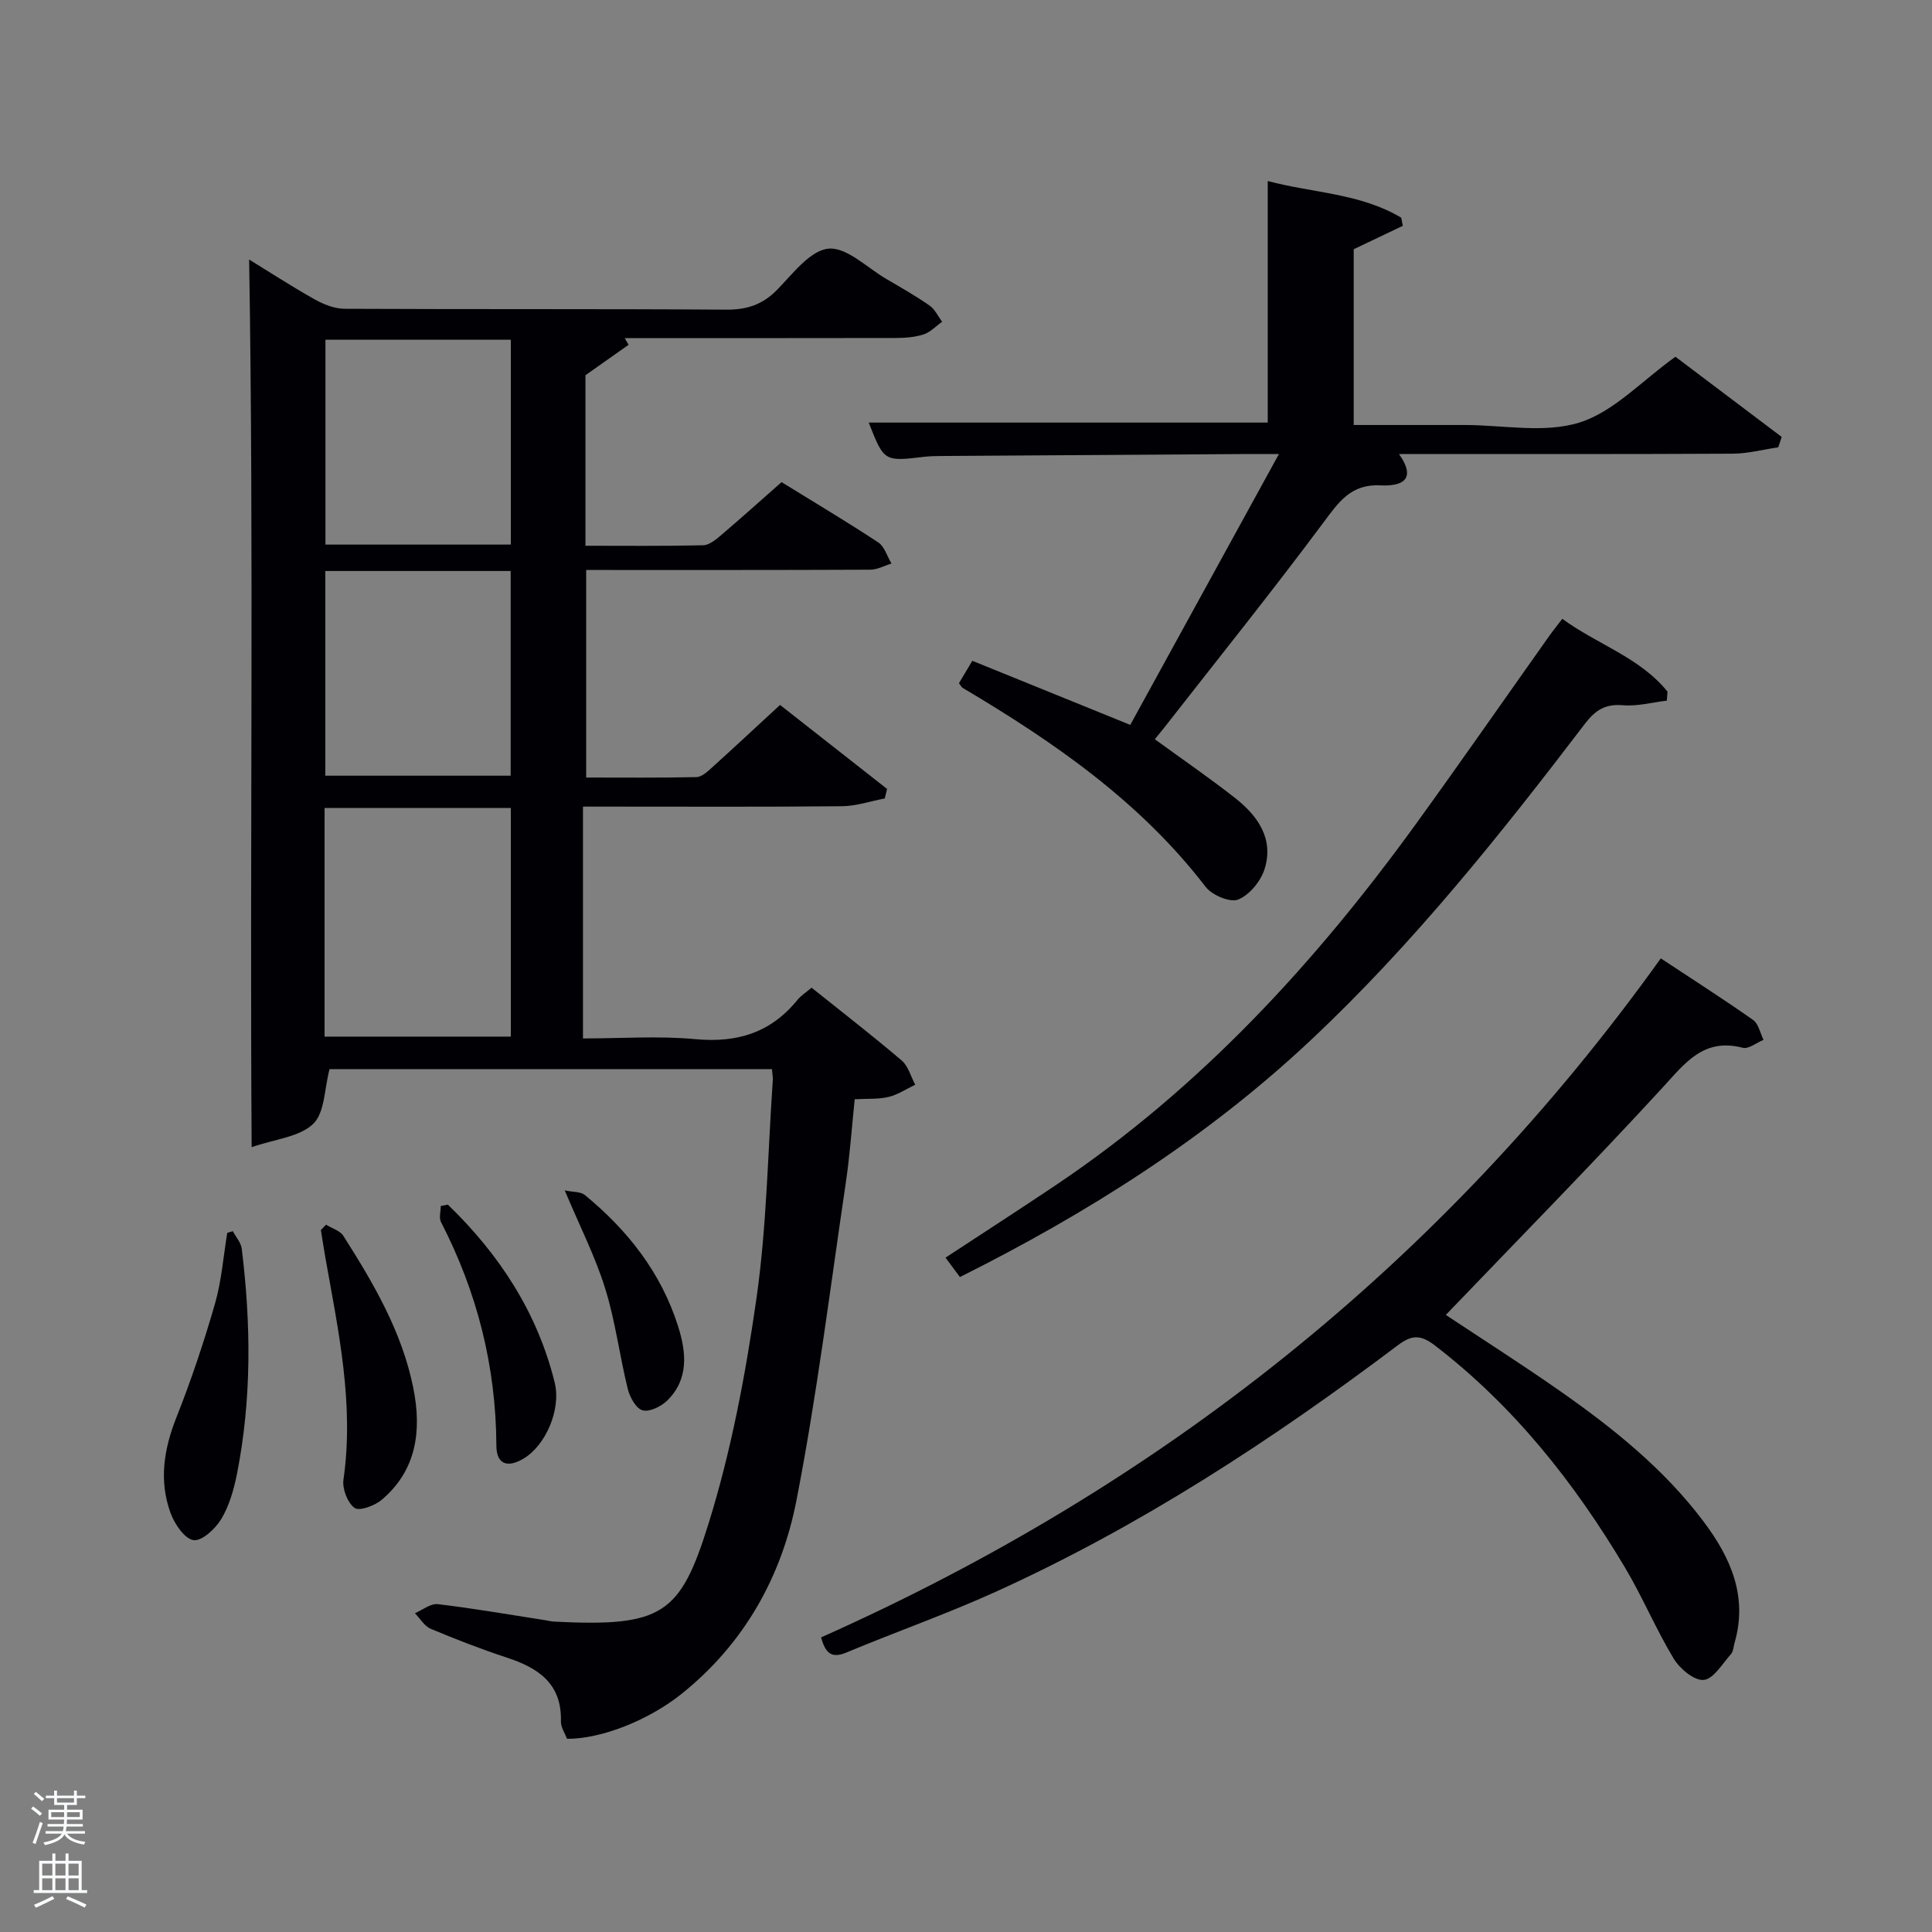 <svg enable-background="new 0 0 400 400" viewBox="0 0 400 400" xmlns="http://www.w3.org/2000/svg"><rect x="0" y="0" width="400" height="400" fill="#808080" stroke="none"/><path d="m6.44 374.46.42-.45c.65.47 1.27.95 1.85 1.44l-.45.49c-.65-.56-1.25-1.06-1.82-1.48m.93 7.33-.63-.26c.55-1.36 1.05-2.8 1.52-4.33.19.1.38.19.59.27-.46 1.29-.95 2.73-1.48 4.32m-.38-10.38.44-.42c.43.34 1.01.82 1.74 1.44l-.49.49c-.53-.51-1.09-1.01-1.69-1.51m2.5.35h1.72v-1.04h.59v1.04h3.52v-1.04h.59v1.04h1.75v.53h-1.75v1.42h-2.03v.97h3.22v2.03h-3.24c0 .35-.01.66-.03.93h3.32v.53h-3.37c-.03.27-.08.58-.15.94h3.96v.53h-3.71c.67.92 1.93 1.48 3.79 1.68-.13.24-.23.44-.29.59-2.13-.38-3.48-1.08-4.04-2.12-.43.97-1.77 1.72-4.03 2.23-.09-.19-.2-.37-.33-.55 2.1-.42 3.37-1.03 3.81-1.83h-3.36v-.53h3.58c.08-.29.13-.61.16-.94h-3.33v-.53h3.39c.02-.27.04-.58.04-.93h-3.23v-2.03h3.25v-.97h-2.07v-1.42h-1.73zm1.12 3.44v1h2.65c.01-.3.02-.44.02-.4v-.25-.35zm1.19-2h3.52v-.91h-3.52zm4.71 2h-2.63v.59c0 .15-.01.28-.01.4h2.64z" fill="#fafbfc"/><path d="m13.56 383.74h.63v1.52h2.72v6.07h1.13v.6h-11.06v-.6h1.13v-6.07h2.73v-1.52h.63v1.52h2.1v-1.52zm-2.69 8.83.38.56c-1.24.63-2.53 1.25-3.85 1.85-.1-.21-.21-.42-.34-.63 1.36-.55 2.63-1.15 3.81-1.78m-2.13-4.27h2.1v-2.45h-2.1zm0 3.04h2.1v-2.46h-2.1zm2.72-3.04h2.1v-2.45h-2.1zm0 3.04h2.1v-2.46h-2.1zm6.07 3.6c-1.41-.71-2.7-1.3-3.86-1.78l.35-.56c1.45.62 2.75 1.19 3.88 1.72zm-1.25-9.09h-2.1v2.45h2.1zm-2.09 5.49h2.1v-2.46h-2.1z" fill="#fafbfc"/><g fill="#010105"><path d="m161.5 145.95c7.45 5.85 14.8 11.62 22.16 17.39-.16.66-.32 1.31-.48 1.97-2.94.56-5.88 1.58-8.83 1.61-16 .16-32 .08-48 .08-1.79 0-3.58 0-5.65 0v48c7.86 0 15.66-.57 23.35.15 8.64.8 15.58-1.38 21.06-8.14.71-.87 1.72-1.5 2.92-2.52 6.29 5.04 12.59 9.91 18.65 15.07 1.37 1.17 1.89 3.32 2.81 5.02-1.83.87-3.59 2.06-5.52 2.53-2.06.5-4.28.33-7.01.48-.6 5.72-.99 11.48-1.83 17.18-3.26 22-5.99 44.1-10.24 65.91-3.08 15.79-10.82 29.62-23.73 39.98-6.79 5.46-16.65 9.39-23.77 9.34-.43-1.16-1.29-2.4-1.26-3.61.21-7.77-4.6-11.03-11.11-13.17-5.36-1.76-10.64-3.81-15.84-5.99-1.31-.55-2.2-2.13-3.28-3.23 1.58-.67 3.25-2.05 4.74-1.88 7.41.88 14.78 2.17 22.16 3.31.66.1 1.31.28 1.97.31 22.36 1.12 26.06-1.47 31.91-20.24 4.71-15.12 7.68-30.93 9.93-46.64 2.14-14.93 2.35-30.15 3.39-45.24.04-.64-.1-1.29-.18-2.27-30.8 0-61.52 0-91.59 0-1.08 4.05-.97 9.01-3.39 11.34-2.82 2.71-7.85 3.13-12.74 4.82-.41-62.35.48-123.09-.52-183.78 3.86 2.37 8.6 5.45 13.51 8.22 1.88 1.06 4.16 1.97 6.27 1.98 26.33.13 52.66 0 78.99.18 4.3.03 7.55-1.04 10.57-4.14 3.23-3.31 6.81-8.12 10.61-8.49 3.76-.36 8 3.96 12 6.29 3.02 1.76 6.06 3.5 8.92 5.49 1.11.77 1.75 2.21 2.61 3.35-1.28.91-2.44 2.18-3.87 2.64-1.85.59-3.9.72-5.87.73-18.67.04-37.33.02-55.99.02.27.46.55.92.82 1.38-2.75 1.94-5.5 3.88-8.94 6.31v35.3c8.19 0 16.29.09 24.38-.1 1.27-.03 2.66-1.2 3.74-2.12 4.16-3.54 8.22-7.2 12.48-10.95 6.79 4.19 13.5 8.18 20.02 12.48 1.31.86 1.85 2.89 2.74 4.38-1.47.44-2.93 1.27-4.4 1.27-19.48.09-38.97.06-58.81.06v42.97c7.62 0 15.22.08 22.83-.09 1.1-.02 2.29-1.14 3.22-1.98 4.69-4.24 9.31-8.55 14.09-12.96zm-94.3 68.67h38.56c0-15.96 0-31.55 0-47.33-12.95 0-25.66 0-38.56 0zm38.56-144.28c-13.06 0-25.77 0-38.38 0v42.41h38.38c0-14.17 0-28.09 0-42.41zm-38.41 47.88v42.38h38.38c0-14.32 0-28.24 0-42.38-12.85 0-25.43 0-38.38 0z"/><path d="m299.34 272.24c7.34 4.87 15.58 10.12 23.58 15.71 11.08 7.75 21.62 16.19 29.81 27.1 5.57 7.42 9.18 15.47 6.39 25.09-.23.79-.25 1.78-.74 2.33-1.78 1.98-3.61 5.15-5.65 5.34-1.97.18-4.96-2.33-6.22-4.43-3.69-6.1-6.45-12.77-10.11-18.9-10.47-17.56-23-33.39-39.39-45.97-2.98-2.28-4.83-2.08-7.63.03-26.1 19.67-53.38 37.48-83.22 51.02-10.12 4.59-20.64 8.28-30.9 12.57-2.97 1.24-4.33.32-5.26-3.13 70.14-31.25 128.6-77.38 173.85-140.58 6.5 4.29 12.91 8.39 19.12 12.76 1.12.79 1.45 2.71 2.15 4.11-1.45.59-3.1 1.96-4.31 1.64-8.14-2.11-11.94 3.19-16.67 8.33-14.62 15.9-29.78 31.31-44.8 46.98z"/><path d="m264.79 94c-3.22 0-4.82-.01-6.42 0-21.16.13-42.32.27-63.48.41-1.16.01-2.34.03-3.49.16-8.36 1-8.36 1.01-11.54-7.08h82.61c0-16.4 0-32.93 0-50.01 9.26 2.47 19.15 2.52 27.64 7.59.11.56.22 1.13.32 1.69-3.26 1.55-6.52 3.1-10.16 4.84v36.39h18.9 4c8 0 16.55 1.77 23.84-.51 7.07-2.21 12.84-8.58 19.87-13.62 6.91 5.22 14.46 10.91 22 16.6-.24.72-.47 1.44-.71 2.15-3.14.46-6.27 1.3-9.41 1.32-22.82.12-45.64.07-69.11.07 3.96 5.64.09 6.69-3.82 6.49-6.15-.32-8.67 3.46-11.87 7.75-10.73 14.41-21.99 28.42-33.05 42.58-.6.76-1.23 1.5-1.82 2.23 5.72 4.17 11.32 8 16.65 12.19 4.68 3.68 8.04 8.44 6.08 14.68-.79 2.52-3.13 5.38-5.47 6.32-1.68.68-5.42-.91-6.74-2.63-13.57-17.68-31.44-30-50.28-41.18-.27-.16-.42-.51-.79-.98.78-1.31 1.61-2.7 2.77-4.64 10.59 4.3 21.13 8.57 32.7 13.27 9.99-18.2 20.09-36.61 30.78-56.08z"/><path d="m198.74 264.4c-1.06-1.44-1.94-2.61-2.98-4.02 7.76-5.1 15.42-10.03 22.98-15.11 29.82-20.05 53.7-46.04 74.61-74.95 9.26-12.8 18.27-25.77 27.41-38.66.76-1.07 1.58-2.08 2.7-3.54 7.23 5.31 16.05 7.97 21.78 15.08-.05.62-.09 1.24-.14 1.86-3.05.36-6.13 1.21-9.13.95-3.64-.31-5.71 1.06-7.83 3.84-17.57 23.04-35.63 45.68-56.82 65.56-21.5 20.19-46.15 35.77-72.58 48.99z"/><path d="m67.5 253.56c1.23.76 2.91 1.23 3.6 2.33 6.25 9.83 12.15 19.89 14.47 31.48 1.75 8.74.75 17-6.57 23.17-1.44 1.21-4.61 2.38-5.59 1.66-1.46-1.06-2.57-3.95-2.3-5.85 2.24-15.61-1.03-30.71-3.73-45.88-.34-1.93-.63-3.87-.95-5.8.36-.36.72-.73 1.07-1.11z"/><path d="m48.2 254.9c.64 1.21 1.69 2.36 1.85 3.62 1.92 15.59 2.07 31.18-.99 46.65-.64 3.22-1.59 6.56-3.25 9.33-1.21 2.02-4.02 4.61-5.74 4.37-1.85-.27-3.91-3.32-4.74-5.57-2.46-6.69-1.42-13.26 1.21-19.88 3.05-7.69 5.69-15.58 7.98-23.54 1.36-4.73 1.72-9.74 2.53-14.63.38-.11.77-.23 1.15-.35z"/><path d="m92.72 249.4c10.64 10.28 18.53 22.3 22.12 36.83 1.39 5.65-1.92 13.01-6.35 15.7-3.42 2.08-5.7 1.25-5.72-2.62-.08-16.38-3.96-31.75-11.46-46.28-.46-.89-.06-2.21-.06-3.34.49-.08.98-.19 1.47-.29z"/><path d="m116.92 246.46c1.7.36 3.29.23 4.17.96 8.89 7.3 15.81 16.11 19.31 27.2 1.69 5.34 2.26 10.92-2.26 15.35-1.26 1.23-3.66 2.42-5.1 2.02-1.36-.37-2.65-2.73-3.07-4.44-1.7-6.9-2.57-14.04-4.68-20.8-2.05-6.6-5.24-12.85-8.37-20.29z"/></g></svg>